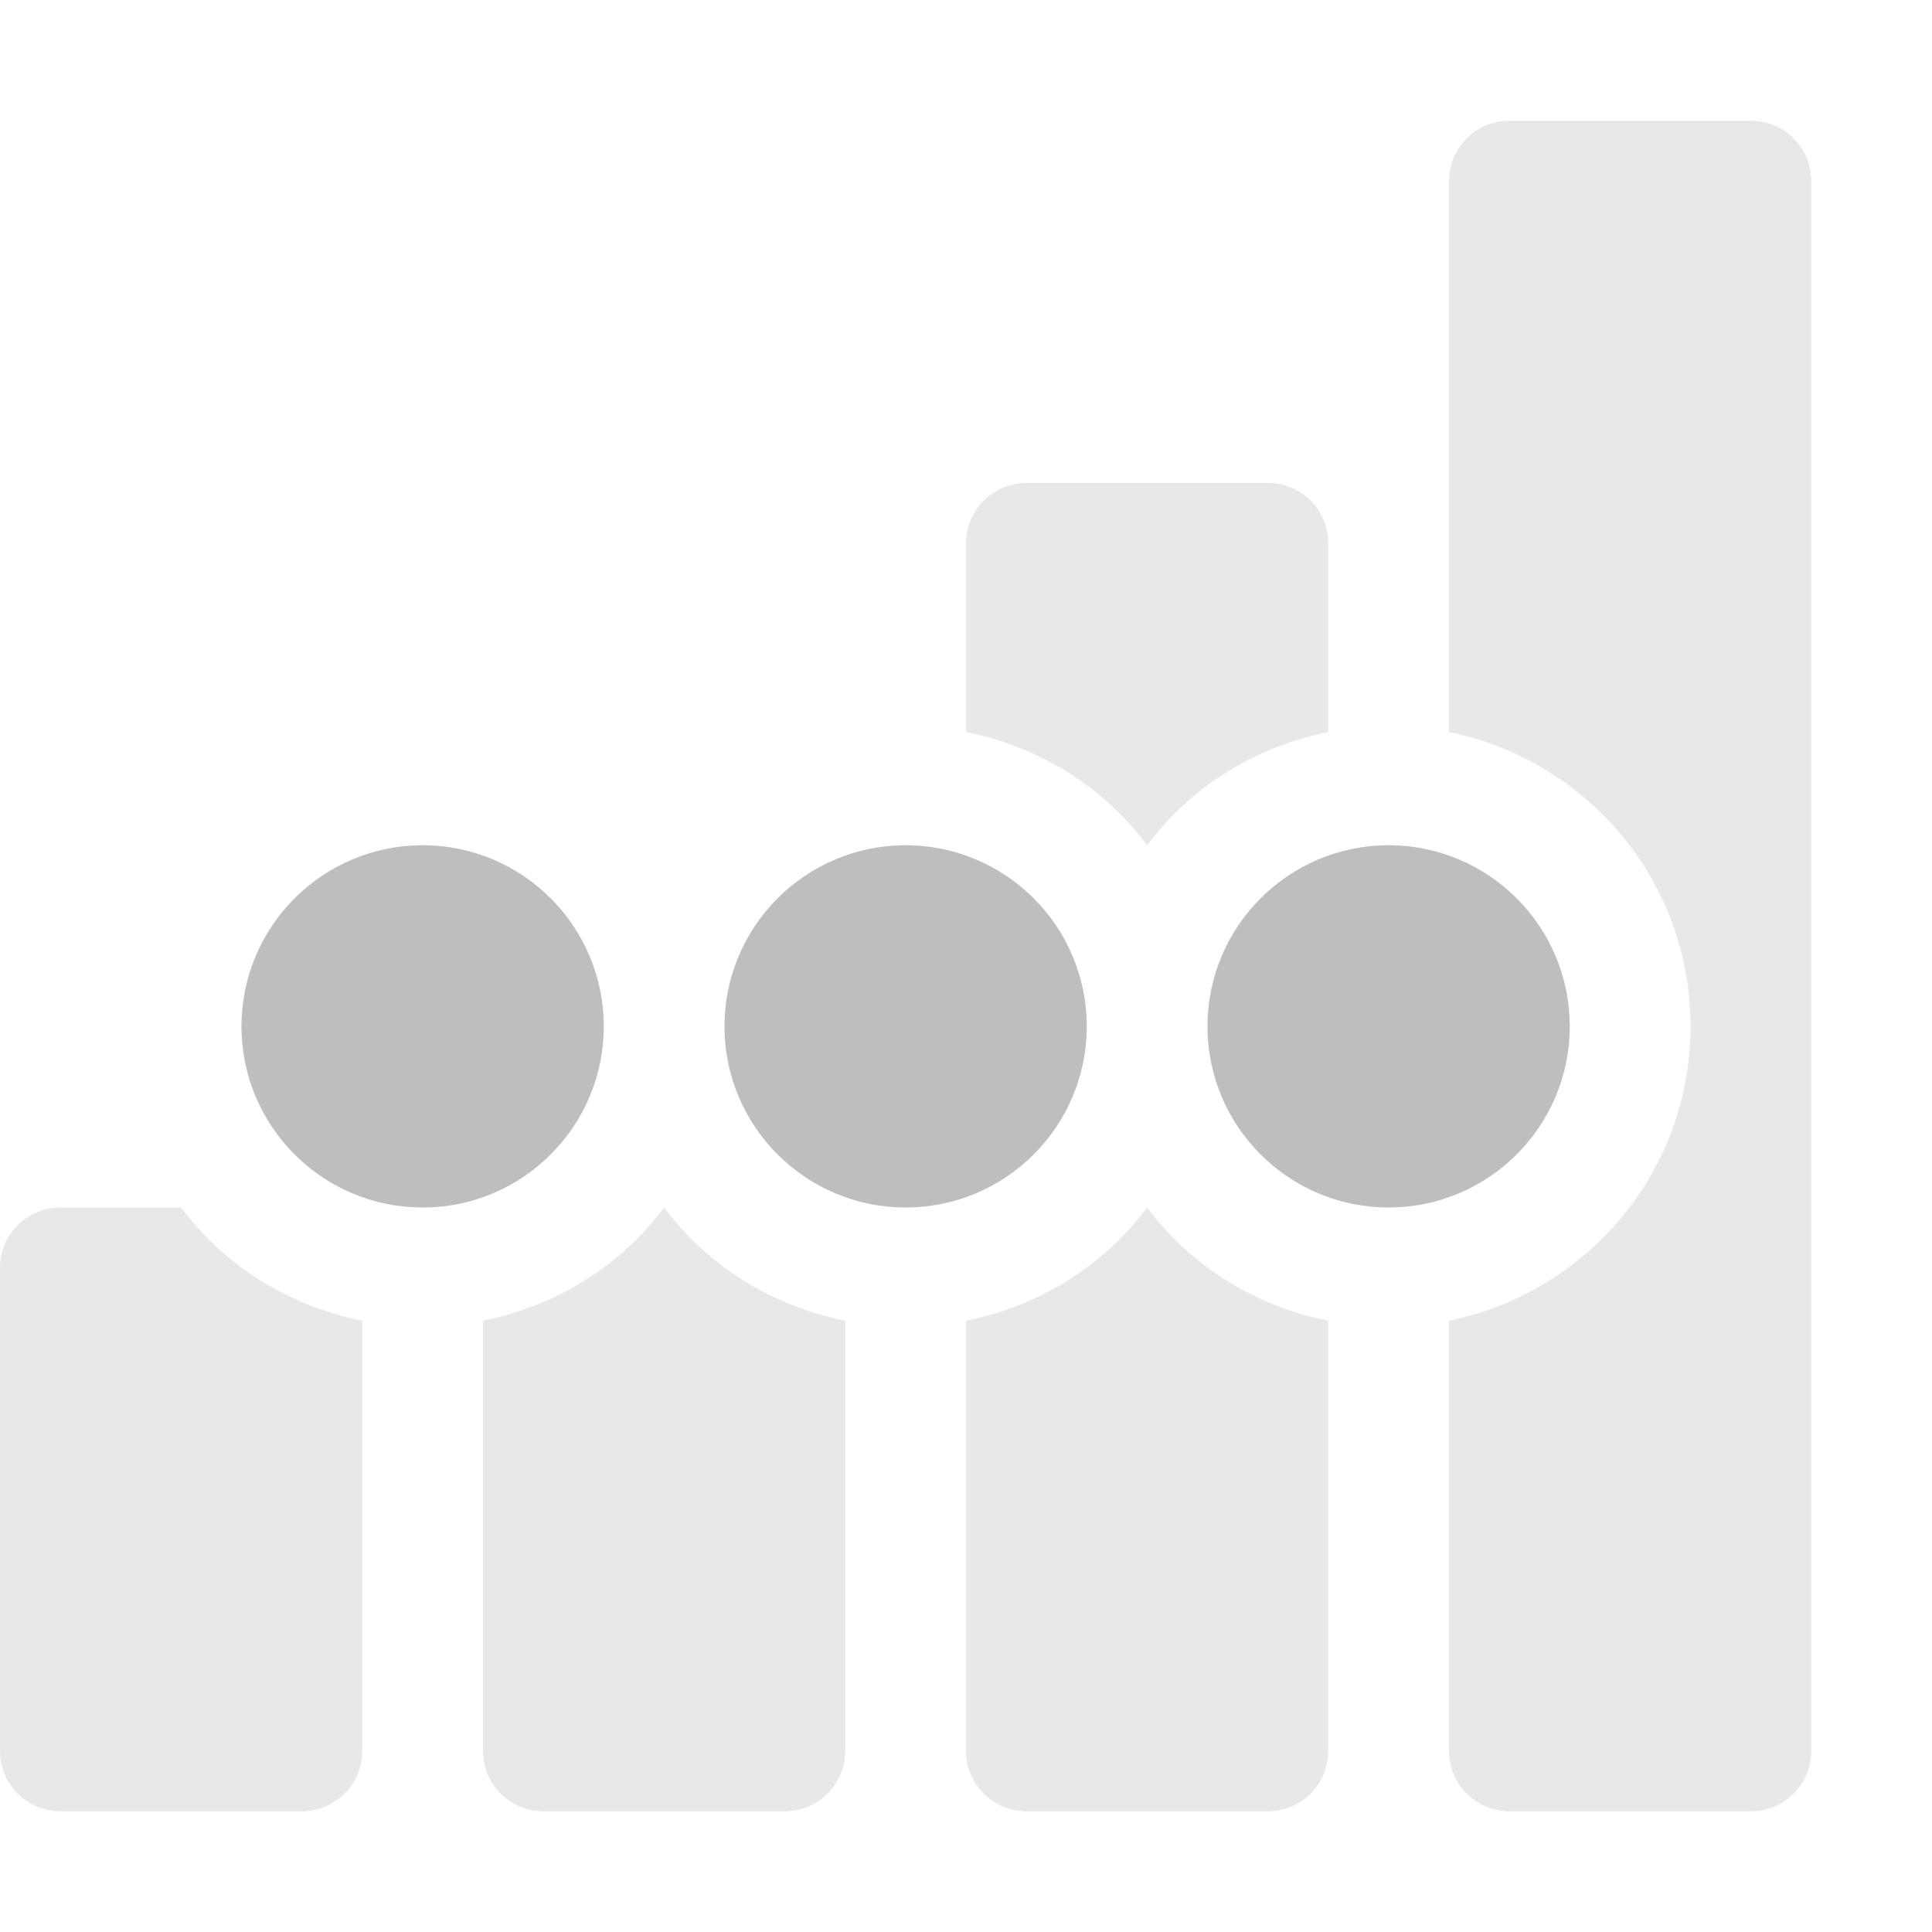 <?xml version='1.0' encoding='UTF-8' standalone='no'?>
<!-- Created with Inkscape (http://www.inkscape.org/) -->

<svg xmlns:cc='http://creativecommons.org/ns#' xmlns:dc='http://purl.org/dc/elements/1.1/' sodipodi:docname='network-cellular-signal-acquiring-symbolic.svg' inkscape:export-filename='/home/sam/img/source-symbolic.png' inkscape:export-xdpi='270' inkscape:export-ydpi='270' height='16' id='svg7384' xmlns:inkscape='http://www.inkscape.org/namespaces/inkscape' xmlns:osb='http://www.openswatchbook.org/uri/2009/osb' xmlns:rdf='http://www.w3.org/1999/02/22-rdf-syntax-ns#' xmlns:sodipodi='http://sodipodi.sourceforge.net/DTD/sodipodi-0.dtd' style='enable-background:new' xmlns:svg='http://www.w3.org/2000/svg' version='1.1' inkscape:version='0.48.4 r9939' width='16' xmlns='http://www.w3.org/2000/svg'>
  <sodipodi:namedview inkscape:bbox-nodes='true' inkscape:bbox-paths='true' bordercolor='#666666' borderlayer='false' borderopacity='1' inkscape:current-layer='layer9' inkscape:cx='29.22697' inkscape:cy='9.05882' gridtolerance='10' inkscape:guide-bbox='true' guidetolerance='10' id='namedview88' inkscape:object-nodes='true' inkscape:object-paths='true' objecttolerance='10' pagecolor='#333333' inkscape:pageopacity='1' inkscape:pageshadow='2' showborder='true' showgrid='false' showguides='true' inkscape:showpageshadow='true' inkscape:snap-bbox='true' inkscape:snap-bbox-edge-midpoints='false' inkscape:snap-bbox-midpoints='false' inkscape:snap-center='false' inkscape:snap-global='true' inkscape:snap-grids='true' inkscape:snap-intersection-paths='true' inkscape:snap-midpoints='true' inkscape:snap-nodes='true' inkscape:snap-object-midpoints='true' inkscape:snap-others='true' inkscape:snap-page='false' inkscape:snap-smooth-nodes='true' inkscape:snap-to-guides='true' inkscape:window-height='701' inkscape:window-maximized='1' inkscape:window-width='1364' inkscape:window-x='0' inkscape:window-y='27' inkscape:zoom='1'>
    <inkscape:grid color='#000000' dotted='false' empcolor='#0800ff' empopacity='0.463' empspacing='4' enabled='true' id='grid4866' opacity='0.165' originx='-120px' originy='-520px' snapvisiblegridlinesonly='true' spacingx='0.25px' spacingy='0.25px' type='xygrid' visible='true'/>
  </sodipodi:namedview>
  <title id='title8473'>Moka Symbolic Icon Theme</title>
  <defs id='defs7386'>
    <linearGradient id='linearGradient5606' osb:paint='solid'>
      <stop id='stop5608' offset='0' style='stop-color:#000000;stop-opacity:1;'/>
    </linearGradient>
    <filter inkscape:collect='always' color-interpolation-filters='sRGB' id='filter7554'>
      <feBlend inkscape:collect='always' id='feBlend7556' in2='BackgroundImage' mode='darken'/>
    </filter>
  </defs>
  <g inkscape:groupmode='layer' id='layer9' inkscape:label='status' style='display:inline' transform='translate(-361,303)'>
    
    <path inkscape:connector-curvature='0' d='m 373.5,-302 c -0.277,0 -0.5,0.223 -0.5,0.5 l 0,4.562 c 1.139,0.233 2,1.229 2,2.438 0,1.208 -0.861,2.204 -2,2.438 l 0,3.562 c 0,0.277 0.223,0.5 0.5,0.5 l 2,0 c 0.277,0 0.5,-0.223 0.5,-0.5 l 0,-13 c 0,-0.277 -0.223,-0.5 -0.5,-0.5 l -2,0 z m -4,3 c -0.277,0 -0.5,0.223 -0.5,0.5 l 0,1.562 c 0.609,0.123 1.14,0.455 1.5,0.938 0.36,-0.483 0.891,-0.814 1.5,-0.938 l 0,-1.562 c 0,-0.277 -0.223,-0.5 -0.5,-0.5 l -2,0 z m -8,6 c -0.277,0 -0.5,0.223 -0.5,0.5 l 0,4 c 0,0.277 0.223,0.5 0.5,0.5 l 2,0 c 0.277,0 0.5,-0.223 0.5,-0.5 l 0,-3.562 c -0.612,-0.125 -1.14,-0.454 -1.5,-0.938 l -1,0 z m 5,0 c -0.36,0.483 -0.891,0.814 -1.5,0.938 l 0,3.562 c 0,0.277 0.223,0.5 0.5,0.5 l 2,0 c 0.277,0 0.5,-0.223 0.5,-0.5 l 0,-3.562 c -0.609,-0.123 -1.14,-0.455 -1.5,-0.938 z m 4,0 c -0.36,0.483 -0.891,0.814 -1.5,0.938 l 0,3.562 c 0,0.277 0.223,0.5 0.5,0.5 l 2,0 c 0.277,0 0.5,-0.223 0.5,-0.5 l 0,-3.562 c -0.609,-0.123 -1.14,-0.455 -1.5,-0.938 z' id='rect6140' style='opacity:0.35;color:#000000;fill:#bebebe;fill-opacity:1;fill-rule:nonzero;stroke:none;stroke-width:4;marker:none;visibility:visible;display:inline;overflow:visible;enable-background:accumulate'/>
    <path inkscape:connector-curvature='0' d='m 364.5,-296 c -0.828,0 -1.5,0.672 -1.5,1.5 0,0.828 0.672,1.5 1.5,1.5 0.828,0 1.5,-0.672 1.5,-1.5 0,-0.828 -0.672,-1.5 -1.5,-1.5 z m 4,0 c -0.828,0 -1.5,0.672 -1.5,1.5 0,0.828 0.672,1.5 1.5,1.5 0.828,0 1.5,-0.672 1.5,-1.5 0,-0.828 -0.672,-1.5 -1.5,-1.5 z m 4,0 c -0.828,0 -1.5,0.672 -1.5,1.5 0,0.828 0.672,1.5 1.5,1.5 0.828,0 1.5,-0.672 1.5,-1.5 0,-0.828 -0.672,-1.5 -1.5,-1.5 z' id='path6129' style='color:#000000;fill:#bebebe;fill-opacity:1;stroke:none;stroke-width:2;marker:none;visibility:visible;display:inline;overflow:visible;enable-background:accumulate'/>
  </g>
  <g inkscape:groupmode='layer' id='layer10' inkscape:label='devices' style='display:inline;filter:url(#filter7554)' transform='translate(-361,303)'/>
  <g inkscape:groupmode='layer' id='layer1' inkscape:label='places' style='display:inline' transform='translate(-120,-314)'/>
  <g inkscape:groupmode='layer' id='layer14' inkscape:label='mimetypes' style='display:inline' transform='translate(-361,303)'/>
  <g inkscape:groupmode='layer' id='layer15' inkscape:label='emblems' style='display:inline' transform='translate(-361,303)'/>
  <g inkscape:groupmode='layer' id='g71291' inkscape:label='emotes' style='display:inline' transform='translate(-361,303)'/>
  <g inkscape:groupmode='layer' id='layer2' inkscape:label='categories' style='display:inline' transform='translate(-120,-164)'/>
  <g inkscape:groupmode='layer' id='g6058' inkscape:label='apps' style='display:inline' transform='translate(-120,-164)'/>
  <g inkscape:groupmode='layer' id='layer12' inkscape:label='actions' style='display:inline' transform='translate(-361,303)'/>
</svg>

